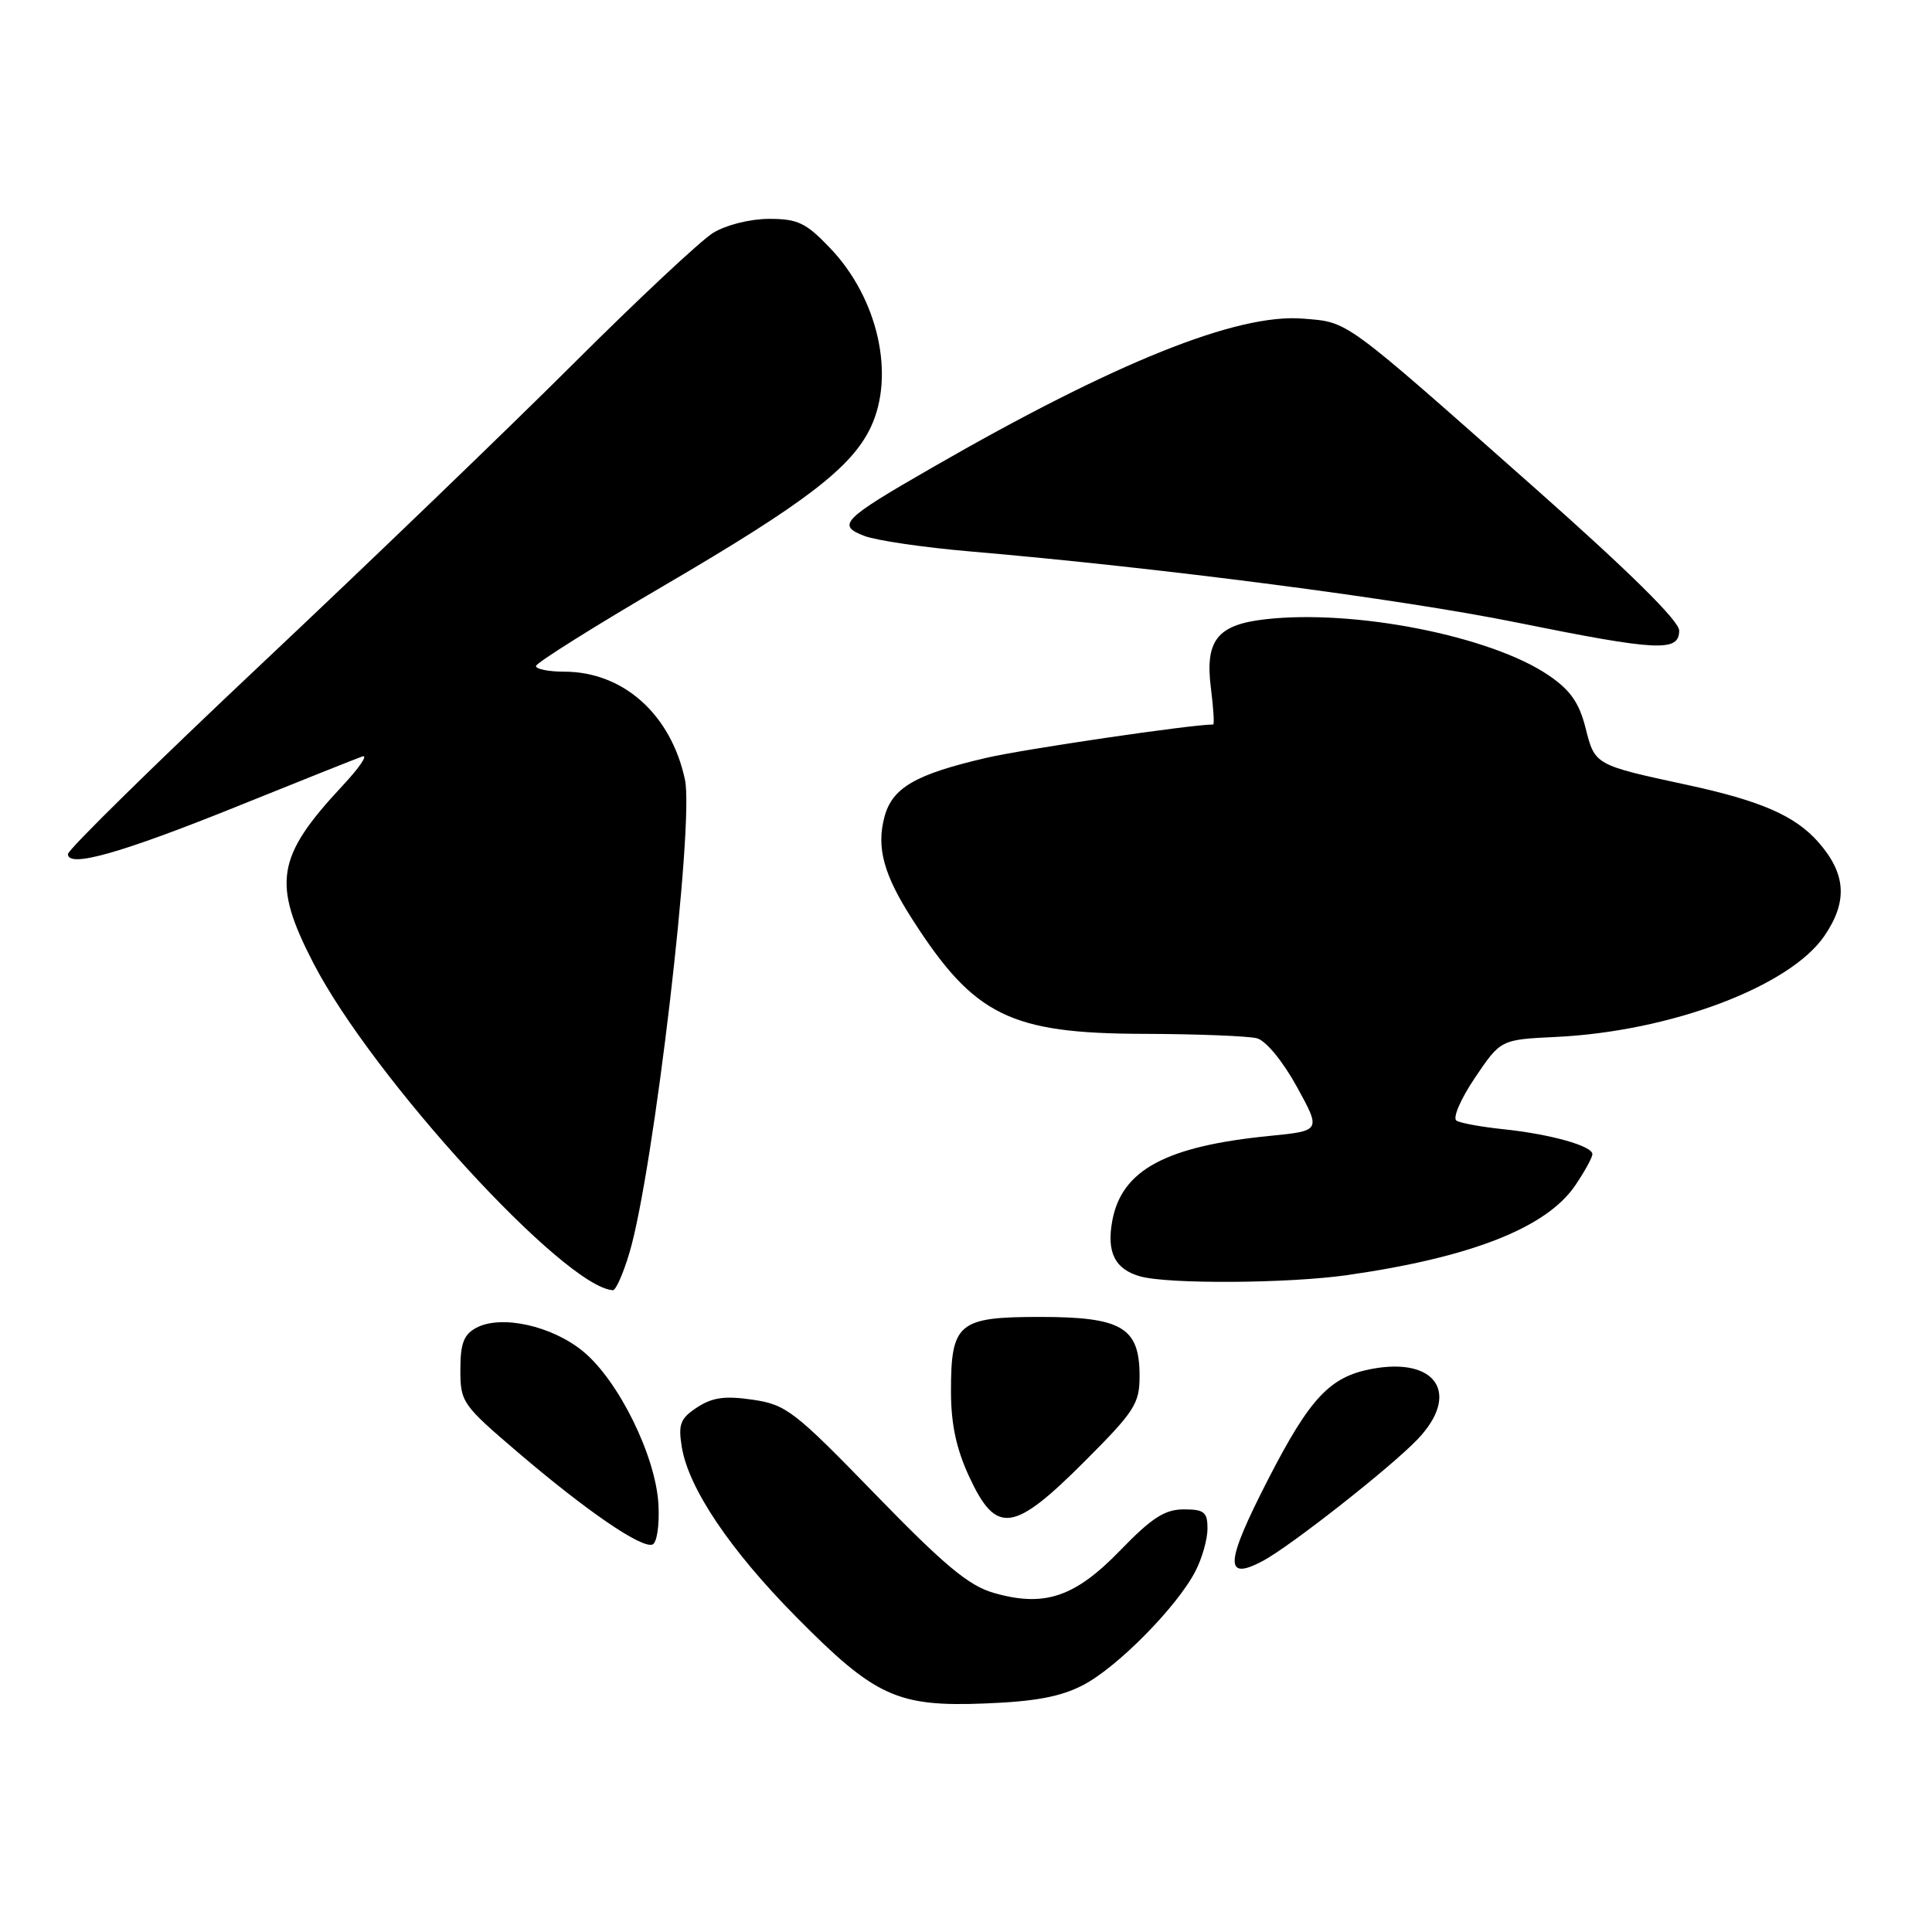 <?xml version="1.0" encoding="UTF-8" standalone="no"?>
<!DOCTYPE svg PUBLIC "-//W3C//DTD SVG 1.1//EN" "http://www.w3.org/Graphics/SVG/1.1/DTD/svg11.dtd" >
<svg xmlns="http://www.w3.org/2000/svg" xmlns:xlink="http://www.w3.org/1999/xlink" version="1.1" viewBox="0 0 256 256">
 <g >
 <path fill="currentColor"
d=" M 143.52 223.28 C 148.05 220.93 155.96 212.91 158.39 208.21 C 159.28 206.50 160.00 203.95 160.00 202.55 C 160.00 200.36 159.56 200.00 156.85 200.00 C 154.35 200.00 152.61 201.12 148.43 205.44 C 142.42 211.65 138.38 213.00 131.65 211.06 C 128.36 210.11 125.12 207.41 116.00 198.02 C 105.25 186.95 104.19 186.13 99.75 185.47 C 96.07 184.93 94.40 185.16 92.38 186.48 C 90.14 187.95 89.85 188.70 90.34 191.73 C 91.23 197.20 96.73 205.38 105.48 214.23 C 115.94 224.82 118.89 226.18 130.50 225.72 C 137.17 225.46 140.54 224.83 143.52 223.28 Z  M 167.32 206.84 C 170.95 204.91 184.28 194.44 187.83 190.72 C 193.57 184.72 190.35 179.77 181.75 181.39 C 176.21 182.43 173.58 185.23 168.04 196.01 C 162.33 207.13 162.17 209.57 167.32 206.84 Z  M 87.25 199.39 C 86.92 193.00 81.99 182.96 77.27 179.07 C 73.14 175.67 66.41 174.18 63.11 175.94 C 61.45 176.83 61.00 178.01 61.00 181.51 C 61.00 185.80 61.25 186.15 68.69 192.50 C 77.76 200.24 84.98 205.18 86.45 204.66 C 87.04 204.45 87.39 202.14 87.25 199.39 Z  M 143.68 193.68 C 150.35 187.01 151.00 186.00 151.00 182.33 C 151.00 175.89 148.66 174.50 137.81 174.50 C 126.94 174.50 126.00 175.30 126.01 184.44 C 126.02 188.75 126.72 192.01 128.46 195.75 C 132.02 203.38 134.28 203.08 143.68 193.68 Z  M 83.41 165.98 C 86.61 155.21 92.01 109.17 90.76 103.31 C 88.91 94.66 82.59 89.00 74.75 89.00 C 72.69 89.00 71.01 88.66 71.02 88.25 C 71.04 87.84 78.74 83.00 88.15 77.50 C 106.70 66.65 112.86 61.93 115.37 56.63 C 118.64 49.74 116.35 39.55 110.03 32.91 C 106.80 29.52 105.73 29.00 101.90 29.00 C 99.38 29.01 96.22 29.80 94.50 30.85 C 92.85 31.87 84.53 39.66 76.00 48.17 C 67.47 56.68 48.91 74.55 34.75 87.88 C 20.59 101.21 9.00 112.59 9.00 113.17 C 9.00 115.05 16.00 113.07 31.50 106.82 C 39.75 103.49 47.17 100.53 48.00 100.24 C 48.83 99.95 47.65 101.69 45.40 104.10 C 36.60 113.53 36.03 116.99 41.54 127.65 C 49.41 142.85 74.78 170.56 81.21 170.96 C 81.60 170.98 82.59 168.74 83.41 165.98 Z  M 178.50 168.96 C 194.95 166.61 204.96 162.67 208.75 157.04 C 209.99 155.21 211.00 153.36 211.00 152.93 C 211.00 151.84 205.43 150.28 199.23 149.63 C 196.33 149.33 193.52 148.82 192.99 148.49 C 192.45 148.16 193.54 145.63 195.43 142.82 C 198.85 137.75 198.85 137.75 206.17 137.40 C 221.37 136.67 237.16 130.73 241.75 124.00 C 244.86 119.45 244.62 115.78 240.95 111.60 C 237.87 108.09 233.30 106.10 223.50 103.99 C 211.33 101.37 211.33 101.36 210.11 96.52 C 209.26 93.13 208.09 91.45 205.24 89.51 C 197.60 84.28 179.49 80.70 167.63 82.06 C 161.26 82.79 159.64 84.87 160.46 91.25 C 160.79 93.86 160.92 96.00 160.75 96.00 C 157.84 96.00 135.73 99.25 130.69 100.42 C 121.28 102.60 118.22 104.38 117.19 108.26 C 116.11 112.32 117.09 115.91 120.91 121.85 C 129.08 134.59 133.84 136.94 151.50 136.99 C 158.65 137.01 165.42 137.28 166.56 137.58 C 167.74 137.90 169.98 140.62 171.83 143.98 C 175.05 149.84 175.05 149.84 168.27 150.51 C 154.50 151.87 148.65 155.01 147.39 161.72 C 146.60 165.93 147.73 168.19 151.09 169.13 C 154.82 170.17 170.72 170.07 178.50 168.96 Z  M 222.50 83.55 C 222.50 82.28 215.92 75.78 203.50 64.78 C 177.71 41.95 178.77 42.73 172.66 42.22 C 163.95 41.50 147.76 48.00 123.50 61.97 C 111.59 68.82 110.82 69.60 114.55 71.02 C 116.14 71.62 122.40 72.54 128.47 73.06 C 153.84 75.24 185.57 79.36 201.00 82.49 C 219.70 86.27 222.50 86.41 222.50 83.55 Z "/>
</g>
</svg>